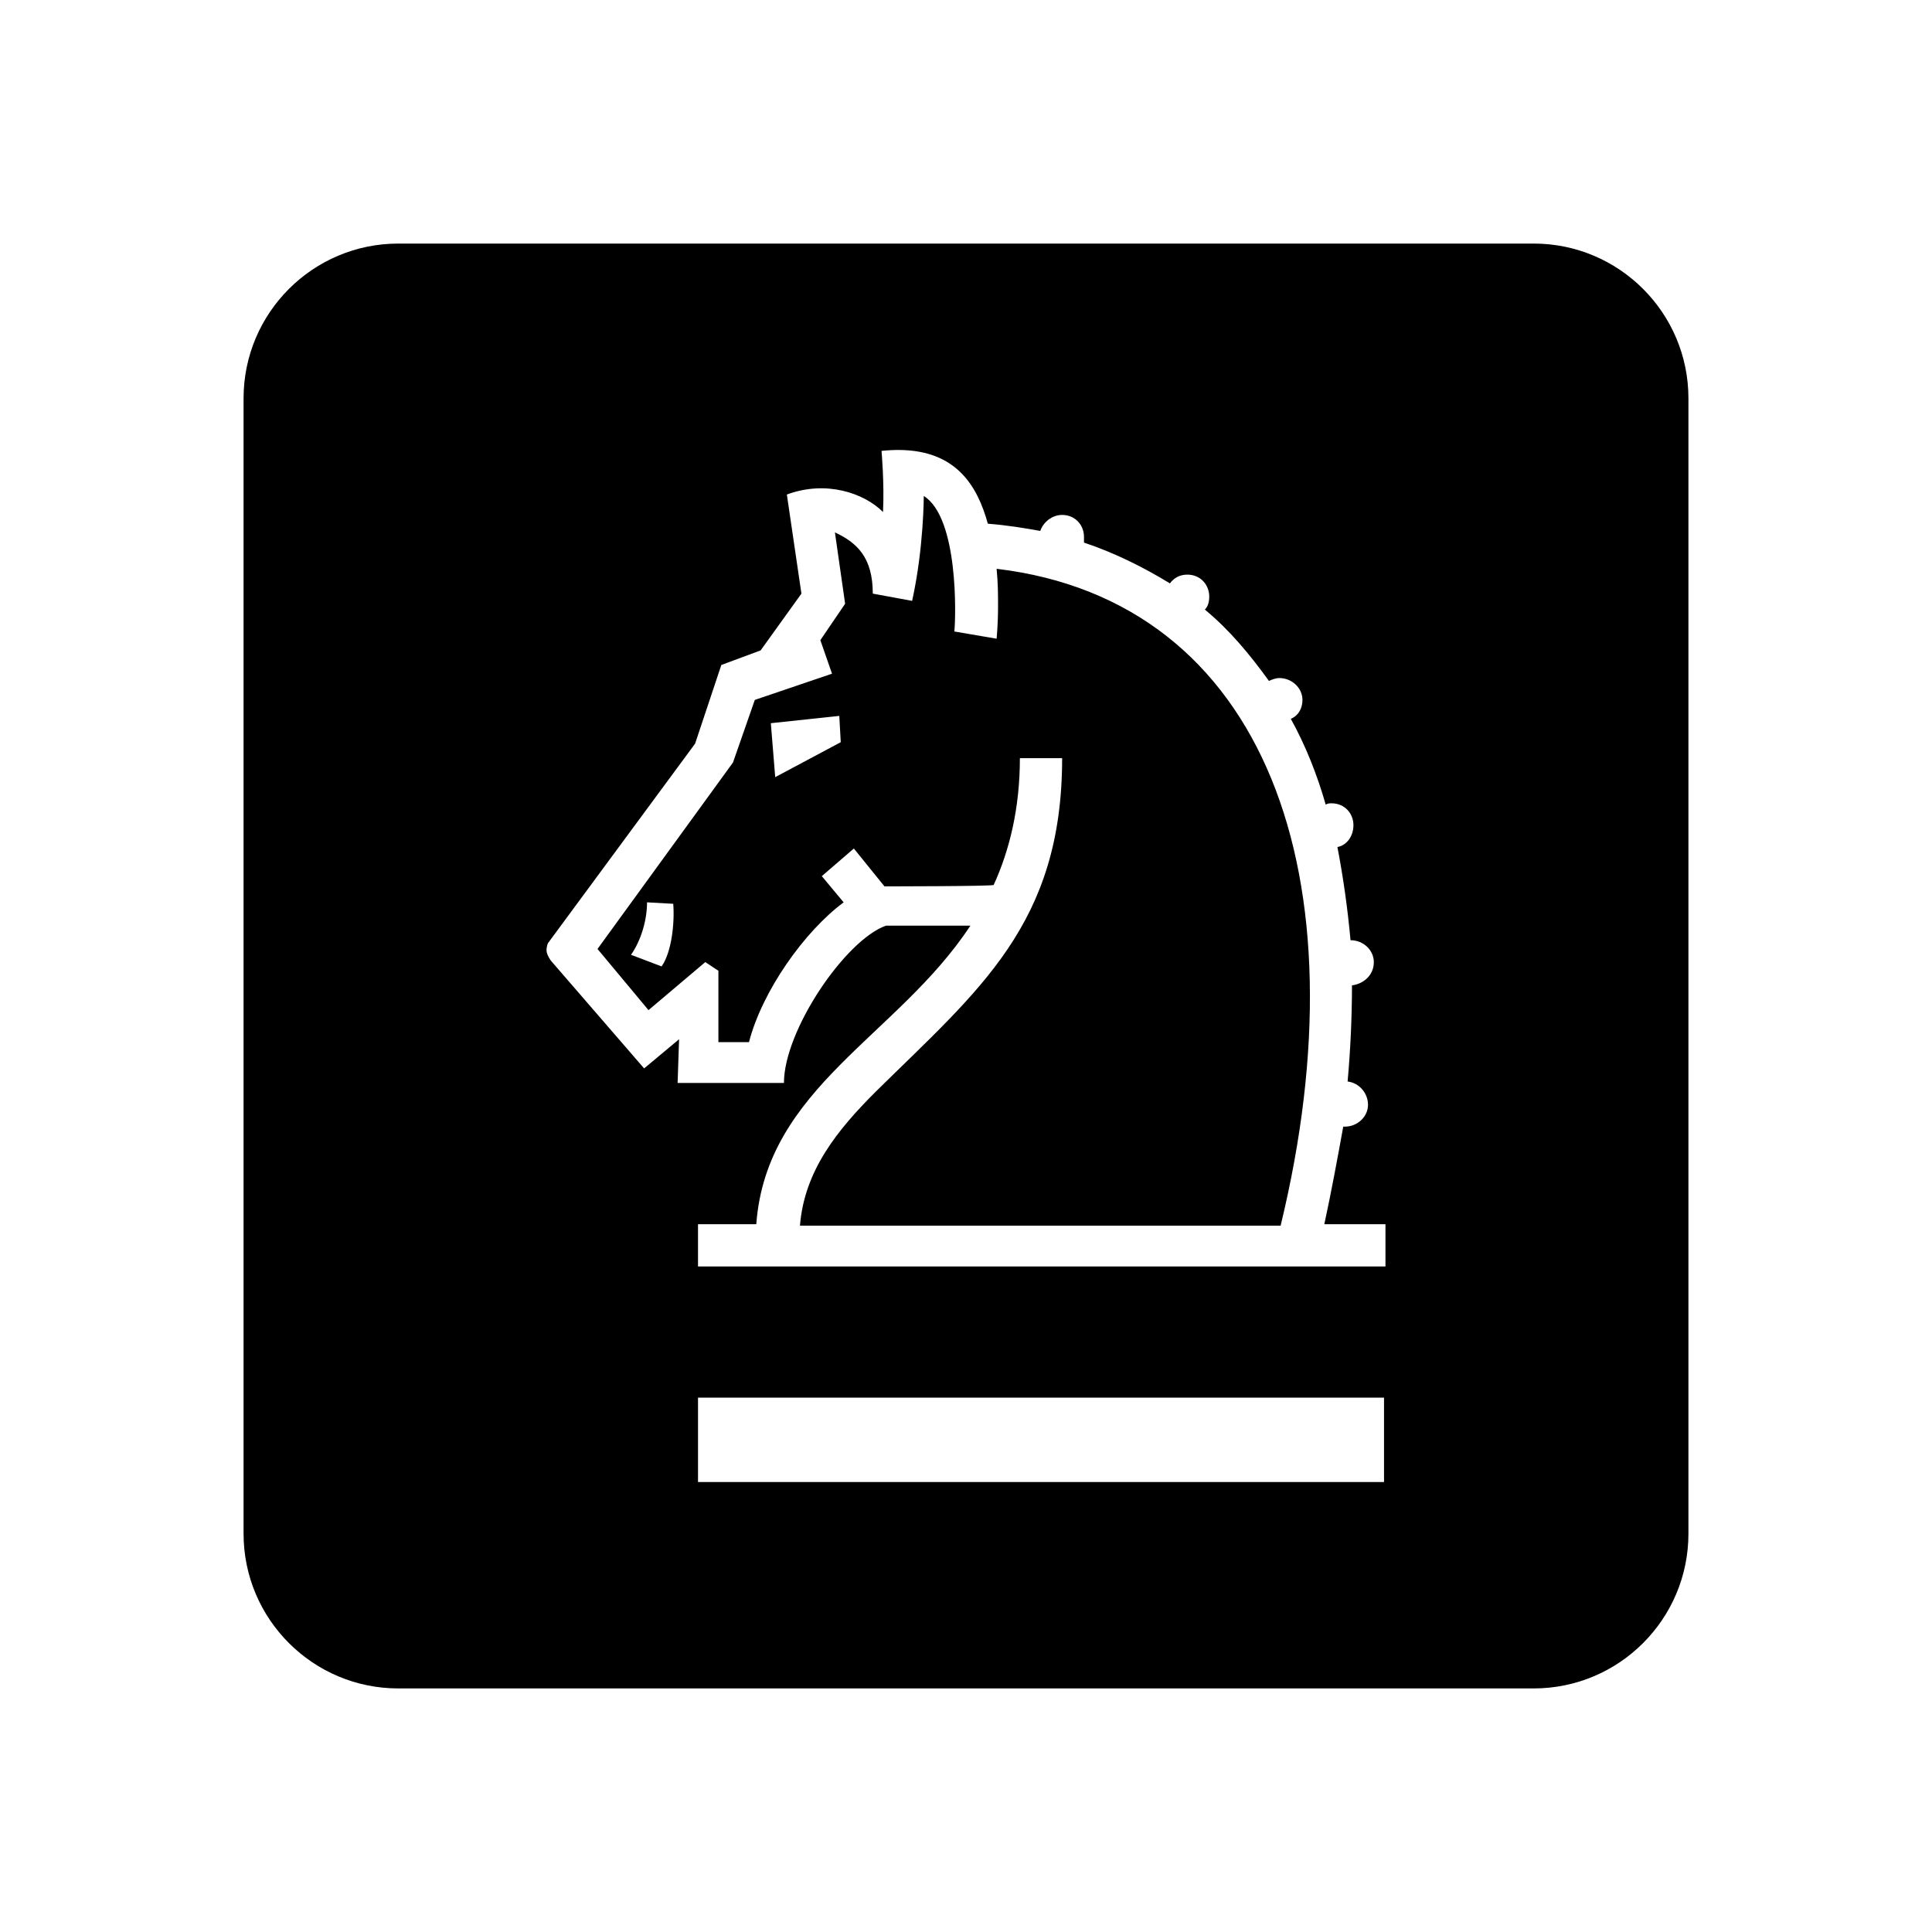 <svg xmlns="http://www.w3.org/2000/svg" width="100%" height="100%" viewBox="0 0 599.04 599.04"><path d="M123.52 75.52C97.02 75.52 75.52 97.02 75.52 123.52L75.52 475.52C75.52 502.02 97.02 523.52 123.52 523.52L475.52 523.52C502.02 523.52 523.52 502.02 523.52 475.52L523.52 123.52C523.52 97.02 502.02 75.52 475.52 75.52L123.52 75.52zM279.063 139.524C296.408 139.746 303.02 150.503 306.293 162.383 312.164 162.835 317.586 163.728 322.551 164.622 323.457 161.931 326.168 159.661 329.327 159.661 333.389 159.661 336.102 162.835 336.102 166.43L336.102 168.237C345.583 171.399 354.613 175.911 362.745 180.883 364.1 179.075 365.904 178.17 368.163 178.17 372.227 178.17 374.94 181.335 374.94 184.963 374.94 186.75 374.488 188.104 373.582 189.008 381.262 195.348 387.586 203.012 393.457 211.137 394.356 210.685 395.712 210.233 396.616 210.233 400.678 210.233 403.844 213.398 403.844 217.014 403.844 219.737 402.489 221.974 400.229 222.879 404.749 231.027 408.358 240.058 411.065 249.518 411.517 249.077 412.421 249.075 412.874 249.075 416.938 249.075 419.649 252.239 419.649 255.844 419.649 259.461 417.389 262.175 414.684 262.625 416.491 272.097 417.842 281.589 418.745 291.524 422.807 291.524 425.973 294.677 425.973 298.305 425.973 302.361 422.809 305.063 419.198 305.526 419.198 315.008 418.745 325.394 417.842 335.329 421.458 335.78 424.165 338.934 424.165 342.561 424.165 346.166 421.004 349.332 416.936 349.332L416.491 349.332C414.683 359.266 412.874 369.199 410.62 379.584L410.618 379.586 429.582 379.586 429.582 392.684 216.426 392.684 216.426 379.586 234.493 379.586C237.651 337.139 278.297 321.351 300.877 287.018L274.686 287.018C262.038 291.527 243.071 319.542 243.071 335.784L210.104 335.784 210.555 322.233 199.717 331.274 170.813 297.866C170.813 297.866 169.457 296.045 169.457 294.678 169.457 293.333 169.911 292.43 169.911 292.43L215.522 230.577 223.655 206.188 235.848 201.657 248.491 184.061 243.973 153.332C256.167 148.822 267.911 152.88 273.791 158.754 274.232 149.737 273.327 139.803 273.327 139.803 275.359 139.59 277.269 139.501 279.063 139.524zM286.43 153.784C286.43 153.784 286.429 170.044 282.813 186.307L270.62 184.059C270.62 172.767 265.652 168.238 258.877 165.073L262.04 187.202 254.362 198.493 257.977 208.887 234.041 217.014 227.266 236.43 185.266 294.237 201.075 313.202 218.688 298.307 222.75 301.006 222.75 323.137 232.231 323.137C236.295 307.337 249.392 288.814 261.586 279.784L254.813 271.657 264.747 263.09 274.233 274.823C274.233 274.823 308.104 274.823 308.104 274.381 313.072 263.533 316.229 250.423 316.229 235.075L329.329 235.075C329.329 286.574 303.59 306.873 271.522 338.493 259.78 350.223 249.393 362.882 248.038 380.038L397.069 380.038C423.26 272.099 392.554 186.308 309.01 176.364 309.457 180.884 309.456 184.513 309.456 188.106 309.456 193.531 309.01 198.04 309.01 198.04L295.911 195.801C296.375 191.269 297.269 160.564 286.43 153.784zM260.233 221.975L260.684 230.124 240.364 240.961 239.008 224.235 260.233 221.975zM200.624 279.78L208.749 280.233C209.202 286.109 208.296 295.14 205.137 299.649L205.137 299.651 195.657 296.045C198.814 291.525 200.624 285.205 200.624 279.78zM216.428 433.346L429.133 433.346 429.133 459.52 216.428 459.52 216.428 433.346z" /></svg>